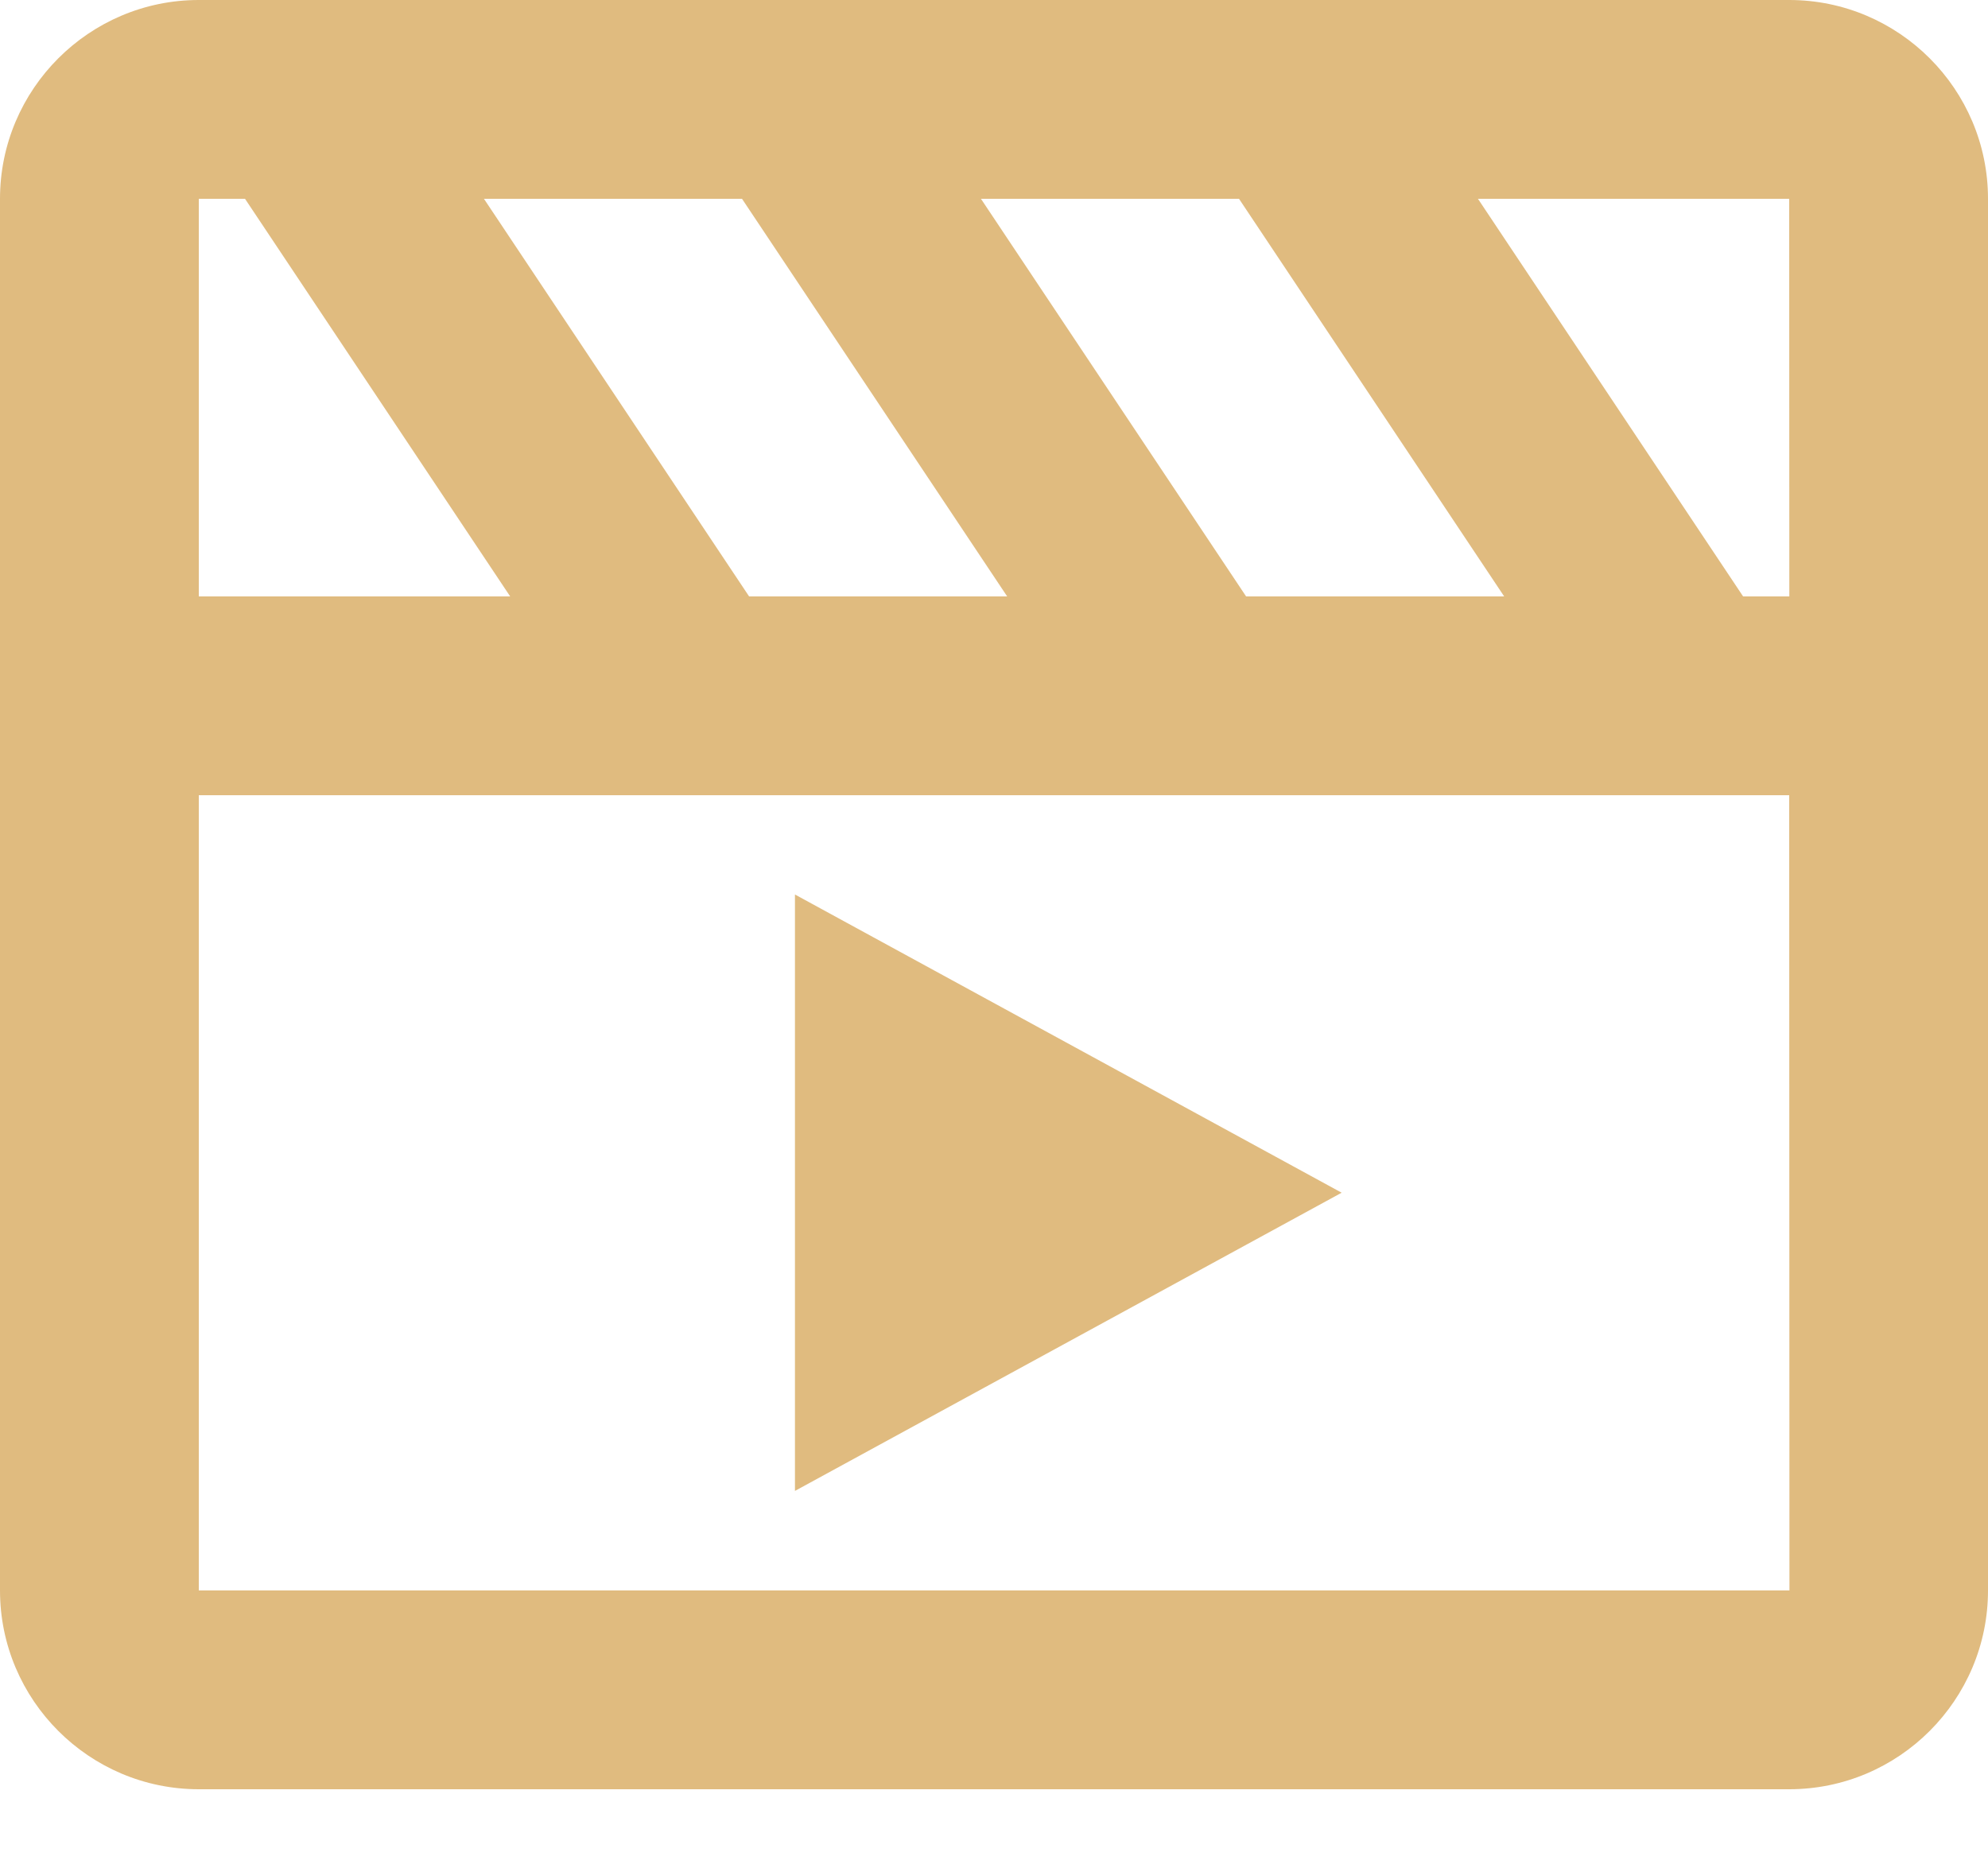 <svg width="16" height="15" viewBox="0 0 16 15" fill="none" xmlns="http://www.w3.org/2000/svg">
<path d="M14.4 0H1.6C0.718 0 0 0.718 0 1.6V12.8C0 13.682 0.718 14.4 1.6 14.4H14.4C15.282 14.4 16 13.682 16 12.8V1.6C16 0.718 15.282 0 14.4 0ZM14.401 4.8C14.4 4.8 14.4 4.8 14.401 4.8H14.029L11.895 1.6H14.4L14.401 4.8ZM6.029 4.8L3.895 1.6H5.972L8.106 4.8H6.029ZM10.029 4.8L7.895 1.6H9.972L12.106 4.8H10.029ZM1.6 1.6H1.972L4.106 4.8H1.6V1.6ZM1.6 12.8V6.4H14.4L14.402 12.8H1.6Z" fill="#E0BB7F"/>
<path d="M6.398 11.999L10.798 9.599L6.398 7.199V11.999Z" fill="#E0BB7F"/>
</svg>
